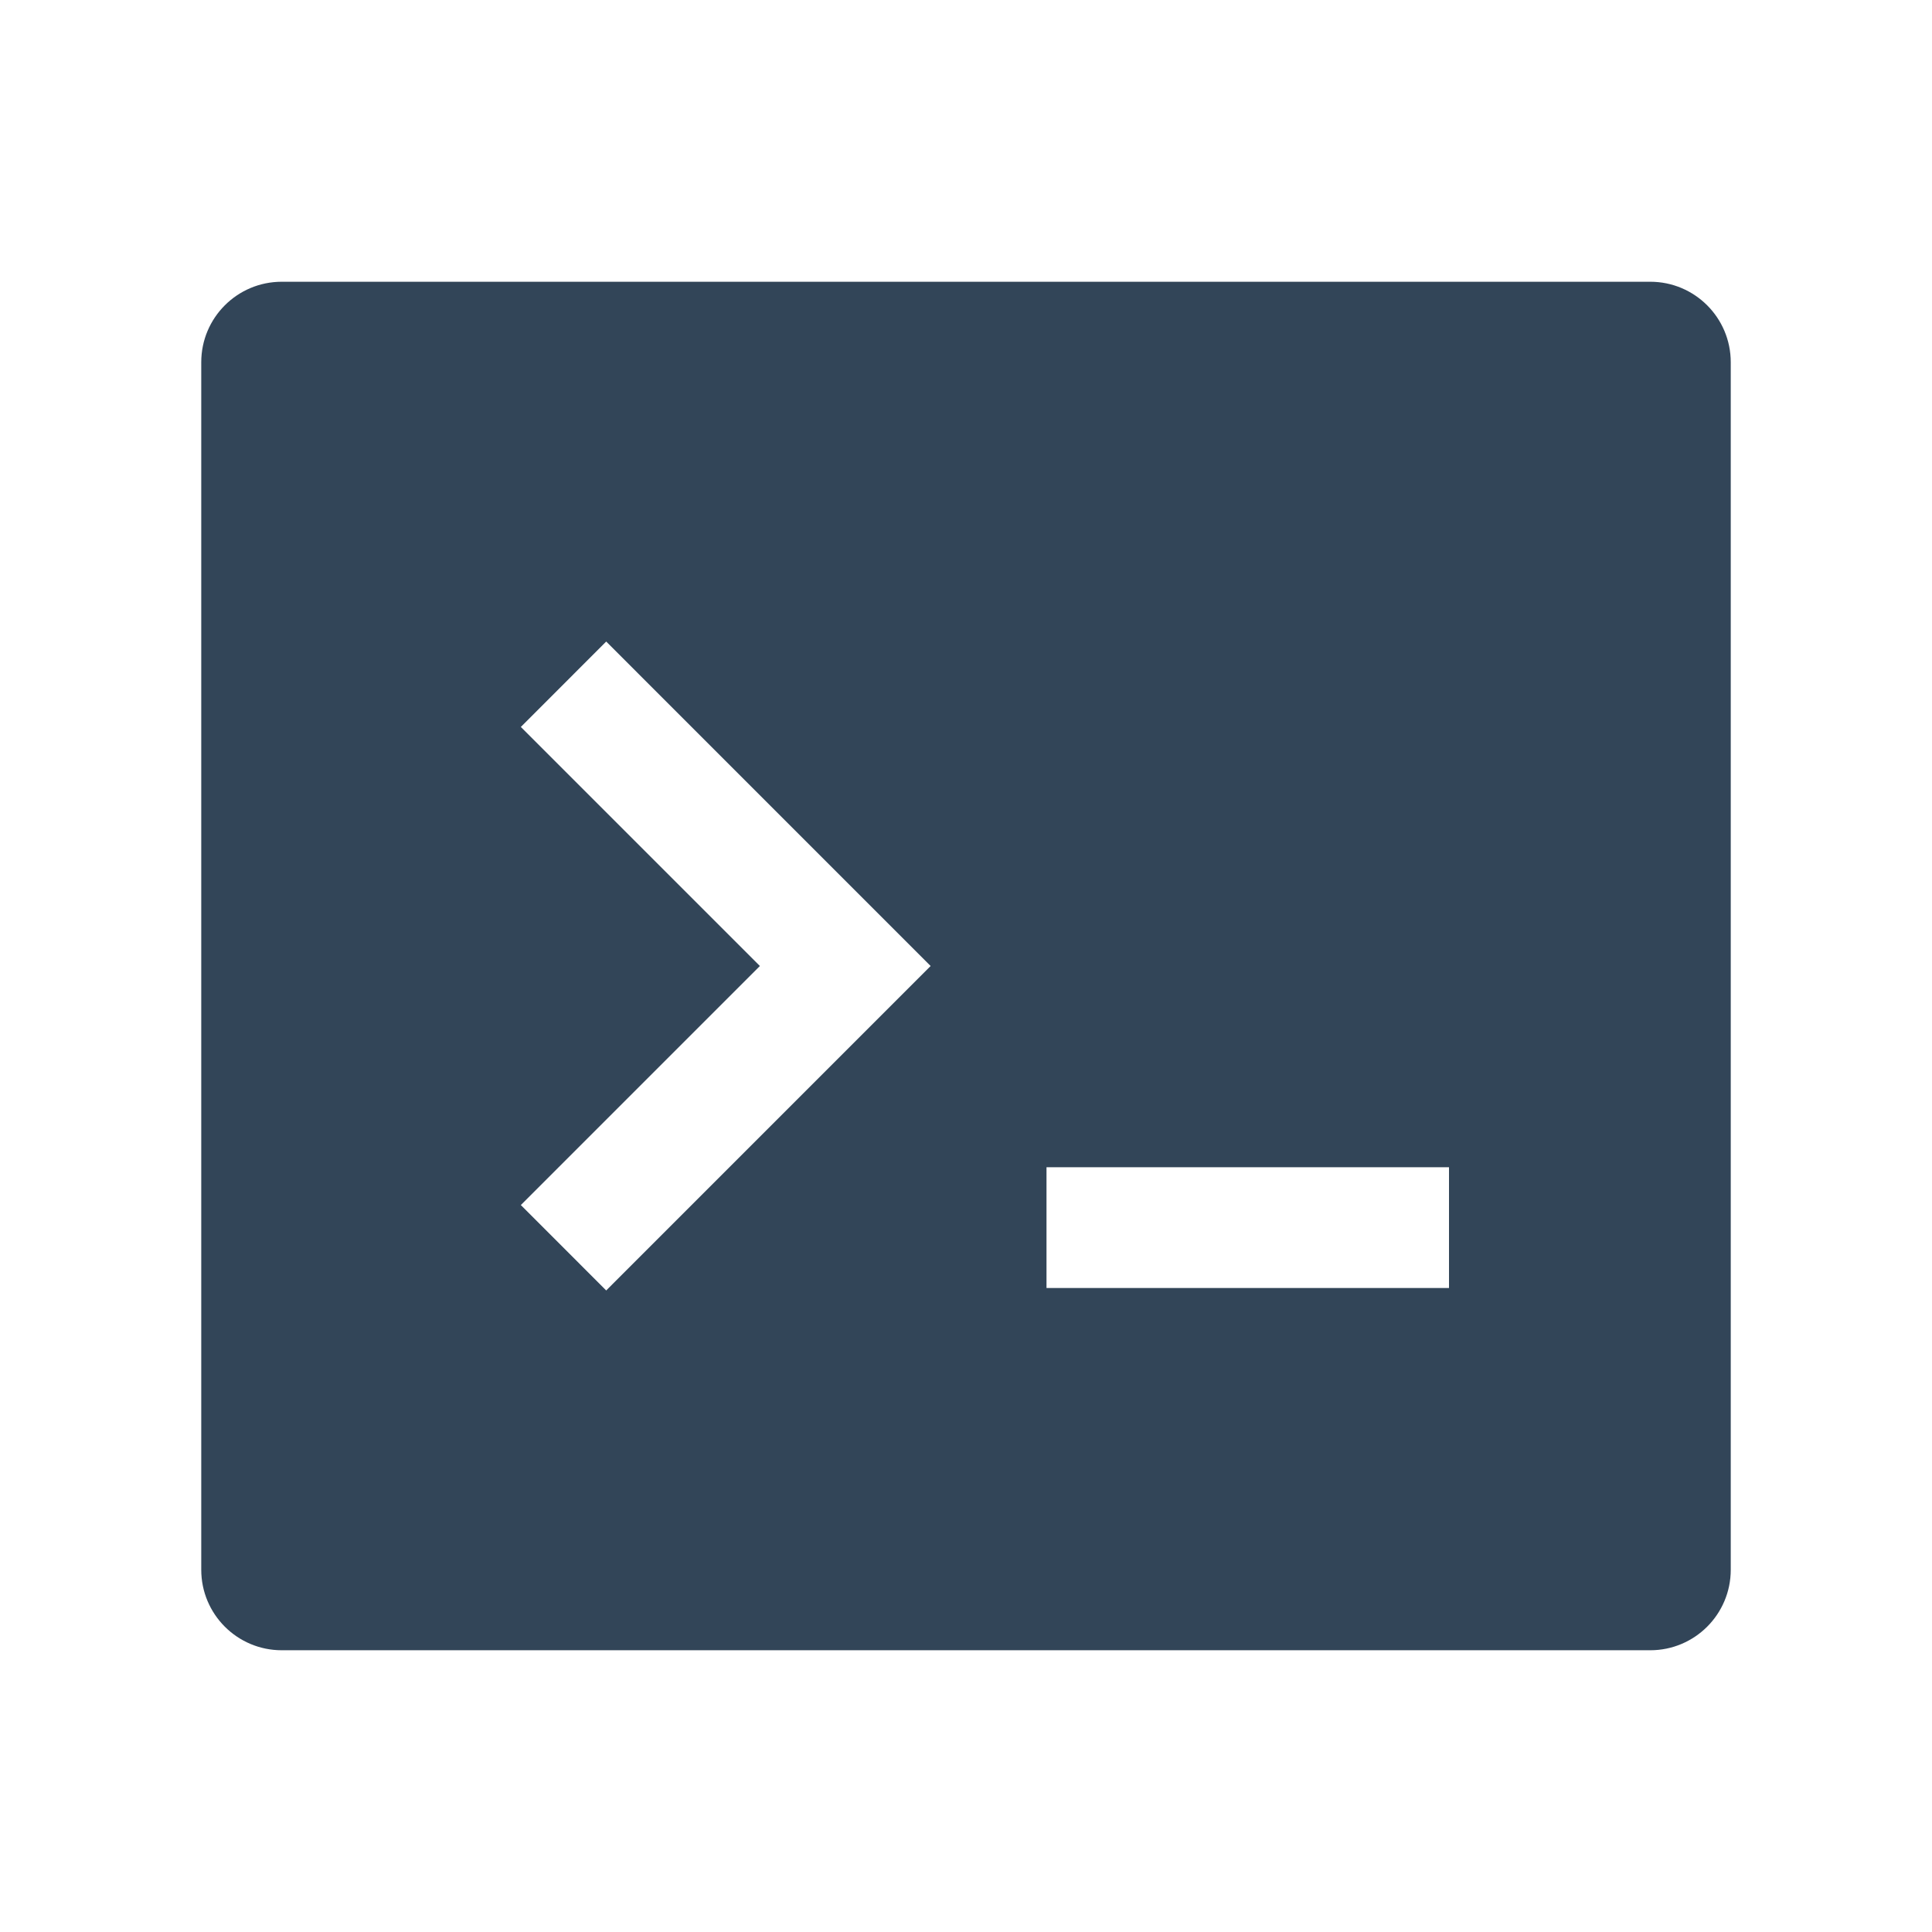 <svg width="48" height="48" viewBox="0 0 48 48" fill="none" xmlns="http://www.w3.org/2000/svg">
<path fill-rule="evenodd" clip-rule="evenodd" d="M7 7C5.895 7 5 7.895 5 9V39C5 40.105 5.895 41 7 41H41C42.105 41 43 40.105 43 39V9C43 7.895 42.105 7 41 7H7ZM18.879 24L12.94 18.061L15.061 15.939L23.121 24L15.061 32.061L12.94 29.939L18.879 24ZM26 29H36V32H26V29Z" fill="#324558"/>
</svg>
